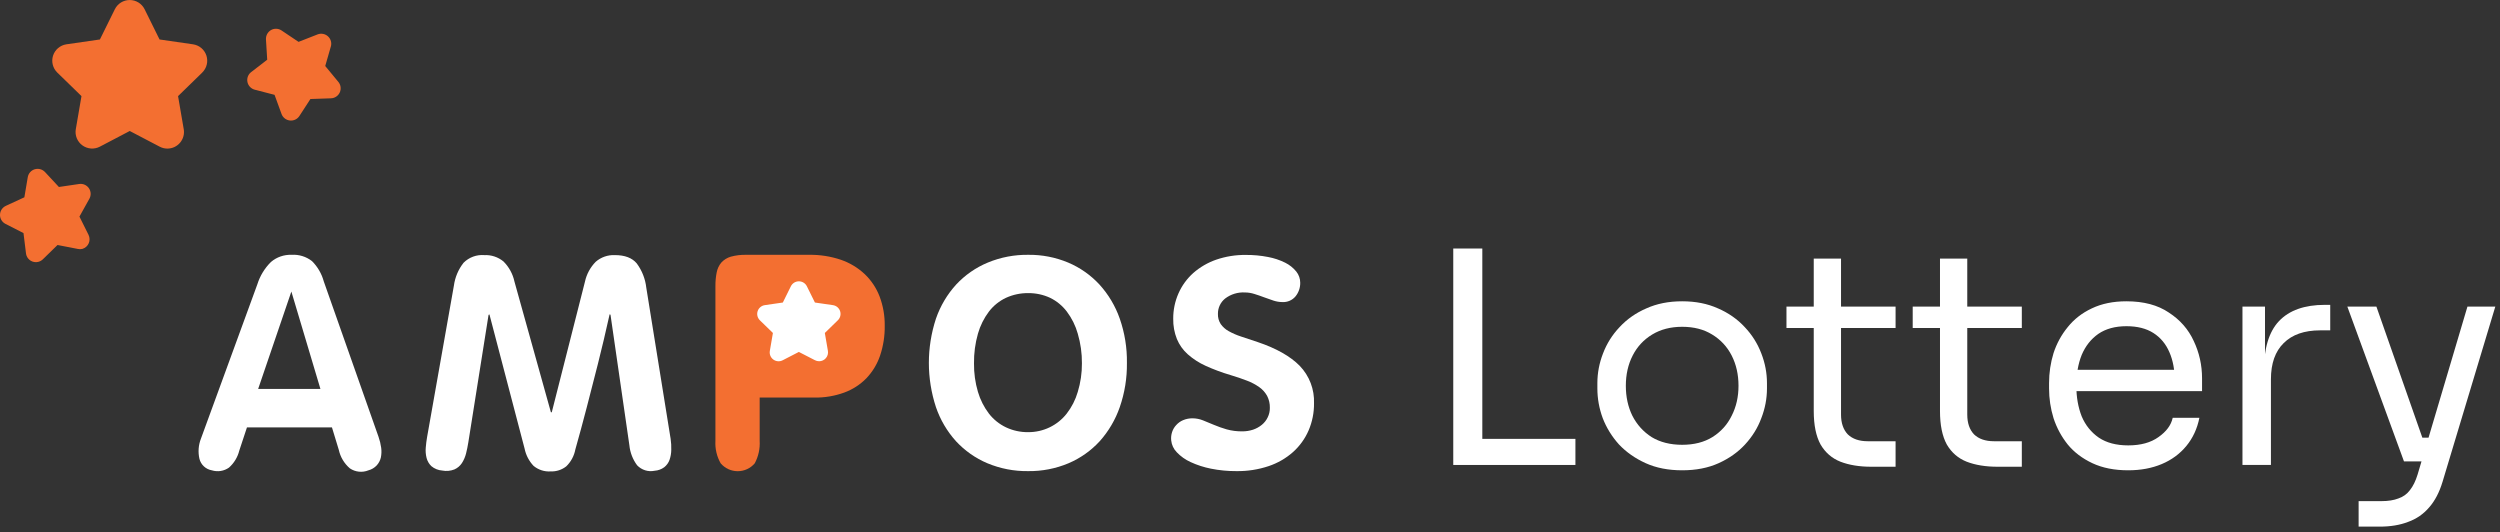 <svg width="371" height="79" viewBox="0 0 371 79" fill="none" xmlns="http://www.w3.org/2000/svg">
<rect x="0" y="0" width="371" height="79" fill="#333333" stroke="none"/>
<g clip-path="url(#clip0_533_3737)">
<path d="M124.777 47.482L122.695 49.504L123.188 52.362C123.233 52.623 123.203 52.892 123.103 53.138C123.002 53.383 122.835 53.596 122.619 53.752C122.404 53.907 122.149 53.999 121.883 54.017C121.618 54.036 121.353 53.98 121.118 53.855L118.55 52.509L115.981 53.855C115.748 53.969 115.487 54.018 115.228 53.995C114.968 53.971 114.72 53.878 114.511 53.724C114.301 53.57 114.138 53.361 114.039 53.121C113.94 52.881 113.908 52.618 113.949 52.362L114.441 49.504L112.36 47.482C112.169 47.298 112.034 47.065 111.971 46.808C111.908 46.552 111.919 46.282 112.002 46.032C112.083 45.779 112.234 45.554 112.436 45.383C112.639 45.211 112.885 45.1 113.148 45.061L116.024 44.649L117.305 42.049C117.423 41.81 117.604 41.609 117.83 41.469C118.056 41.328 118.317 41.253 118.584 41.253C118.85 41.253 119.111 41.328 119.337 41.469C119.563 41.609 119.745 41.81 119.862 42.049L121.143 44.649L124.013 45.061C124.276 45.098 124.524 45.208 124.728 45.378C124.931 45.548 125.083 45.772 125.166 46.025C125.249 46.277 125.259 46.547 125.196 46.804C125.132 47.062 124.998 47.297 124.808 47.482H124.777Z" fill="white"/>
<path d="M130.536 44.004C130.055 42.745 129.3 41.61 128.325 40.679C127.312 39.73 126.109 39.005 124.795 38.552C123.274 38.04 121.676 37.79 120.071 37.815H110.758C109.979 37.794 109.201 37.887 108.448 38.091C107.909 38.249 107.424 38.551 107.044 38.964C106.692 39.387 106.455 39.893 106.354 40.433C106.222 41.111 106.16 41.801 106.169 42.492V65.415C106.099 66.579 106.368 67.738 106.945 68.752C107.256 69.12 107.644 69.415 108.081 69.618C108.519 69.82 108.995 69.925 109.477 69.925C109.959 69.925 110.435 69.82 110.872 69.618C111.31 69.415 111.697 69.12 112.008 68.752C112.553 67.728 112.804 66.573 112.735 65.415V58.999H120.829C122.348 59.027 123.86 58.775 125.288 58.255C126.527 57.802 127.649 57.077 128.571 56.135C129.486 55.176 130.179 54.028 130.604 52.773C131.084 51.34 131.317 49.835 131.293 48.324C131.311 46.849 131.054 45.385 130.536 44.004V44.004ZM124.333 47.531L122.405 49.412L122.861 52.067C122.894 52.256 122.884 52.451 122.833 52.636C122.782 52.822 122.692 52.994 122.567 53.141C122.443 53.288 122.288 53.406 122.113 53.486C121.939 53.567 121.748 53.609 121.555 53.609C121.341 53.61 121.129 53.557 120.94 53.456L118.55 52.227L116.166 53.456C115.948 53.573 115.701 53.626 115.454 53.609C115.207 53.593 114.969 53.507 114.769 53.362C114.568 53.217 114.413 53.019 114.32 52.79C114.227 52.561 114.201 52.31 114.244 52.067L114.7 49.412L112.766 47.531C112.591 47.359 112.467 47.141 112.408 46.902C112.349 46.663 112.358 46.413 112.433 46.179C112.509 45.945 112.649 45.737 112.838 45.578C113.026 45.42 113.255 45.317 113.499 45.282L116.172 44.895L117.367 42.479C117.477 42.259 117.646 42.074 117.855 41.945C118.065 41.815 118.306 41.746 118.553 41.746C118.799 41.746 119.041 41.815 119.25 41.945C119.46 42.074 119.629 42.259 119.738 42.479L120.933 44.895L123.6 45.282C123.845 45.316 124.076 45.418 124.265 45.576C124.454 45.735 124.595 45.943 124.672 46.178C124.748 46.412 124.757 46.664 124.697 46.903C124.637 47.142 124.511 47.36 124.333 47.531V47.531Z" fill="#F36F31"/>
<path d="M99.616 66.767C99.61 67.272 99.523 67.772 99.357 68.249C99.204 68.677 98.933 69.054 98.575 69.336C98.16 69.642 97.666 69.823 97.152 69.859C96.684 69.958 96.199 69.936 95.743 69.793C95.287 69.651 94.875 69.394 94.547 69.047C93.903 68.182 93.507 67.158 93.401 66.085L90.598 46.708L90.469 46.64C89.902 49.201 89.321 51.659 88.726 54.015C88.131 56.371 87.582 58.508 87.081 60.425C86.798 61.531 86.515 62.599 86.231 63.627C85.948 64.655 85.665 65.68 85.381 66.7C85.202 67.654 84.731 68.531 84.032 69.207C83.379 69.723 82.562 69.989 81.729 69.957C80.807 70.021 79.896 69.728 79.185 69.14C78.507 68.426 78.043 67.535 77.849 66.571L72.632 46.658L72.502 46.726L69.502 65.63C69.416 66.19 69.299 66.743 69.164 67.29C69.038 67.797 68.83 68.281 68.548 68.722C68.276 69.134 67.891 69.461 67.439 69.662C66.864 69.889 66.235 69.946 65.628 69.828C65.034 69.788 64.469 69.56 64.014 69.177C63.665 68.842 63.417 68.416 63.3 67.947C63.176 67.449 63.136 66.934 63.183 66.423C63.226 65.876 63.294 65.36 63.38 64.862L67.359 42.381C67.526 41.145 68.021 39.975 68.794 38.995C69.193 38.592 69.676 38.282 70.208 38.086C70.74 37.889 71.308 37.812 71.874 37.858C72.905 37.809 73.917 38.144 74.713 38.798C75.536 39.617 76.103 40.657 76.346 41.791L81.754 61.181H81.883L86.81 41.791C87.052 40.679 87.606 39.658 88.406 38.847C89.189 38.165 90.206 37.811 91.245 37.858C92.723 37.858 93.801 38.263 94.491 39.087C95.273 40.14 95.762 41.38 95.908 42.682L99.523 65.133C99.602 65.674 99.632 66.221 99.616 66.767Z" fill="white"/>
<path d="M56.174 64.825C56.36 65.351 56.492 65.895 56.568 66.448C56.633 66.931 56.616 67.421 56.519 67.898C56.418 68.334 56.205 68.736 55.903 69.066C55.57 69.421 55.143 69.675 54.671 69.797C54.223 69.979 53.737 70.047 53.257 69.995C52.776 69.944 52.316 69.774 51.917 69.502C51.082 68.786 50.505 67.817 50.273 66.743L49.263 63.43H36.648L35.509 66.872C35.266 67.846 34.734 68.725 33.981 69.392C33.618 69.648 33.2 69.818 32.76 69.889C32.32 69.959 31.87 69.928 31.444 69.797C31.003 69.722 30.593 69.521 30.265 69.217C29.937 68.914 29.704 68.522 29.596 68.089C29.367 67.087 29.447 66.04 29.824 65.083L38.188 42.197C38.579 40.945 39.27 39.808 40.202 38.884C41.056 38.151 42.157 37.769 43.282 37.815C44.372 37.746 45.449 38.081 46.306 38.755C47.135 39.584 47.733 40.613 48.043 41.742L56.174 64.825ZM38.311 57.715H47.55L43.239 43.266L38.311 57.715Z" fill="white"/>
<path d="M167.234 53.861C167.263 56.092 166.905 58.31 166.174 60.419C165.527 62.284 164.516 64.003 163.199 65.477C161.907 66.882 160.331 67.997 158.573 68.746C156.676 69.544 154.633 69.942 152.574 69.914C150.499 69.943 148.44 69.545 146.526 68.746C144.758 67.999 143.171 66.884 141.869 65.477C140.544 64.01 139.532 62.289 138.894 60.419C137.494 56.154 137.494 51.556 138.894 47.291C139.54 45.415 140.562 43.689 141.9 42.221C143.213 40.813 144.813 39.702 146.593 38.964C148.494 38.178 150.535 37.787 152.593 37.815C154.624 37.789 156.638 38.181 158.512 38.964C160.274 39.708 161.857 40.819 163.156 42.221C164.493 43.692 165.52 45.416 166.174 47.291C166.909 49.403 167.268 51.626 167.234 53.861ZM160.557 53.923C160.57 52.432 160.362 50.947 159.941 49.516C159.608 48.331 159.057 47.218 158.315 46.234C157.659 45.37 156.809 44.67 155.832 44.194C154.816 43.724 153.707 43.487 152.586 43.499C151.45 43.486 150.325 43.724 149.291 44.194C148.296 44.662 147.428 45.362 146.76 46.234C146.018 47.219 145.464 48.331 145.127 49.516C144.719 50.949 144.522 52.433 144.542 53.923C144.525 55.355 144.722 56.783 145.127 58.157C145.47 59.323 146.023 60.417 146.76 61.384C147.433 62.249 148.3 62.946 149.291 63.418C150.321 63.903 151.448 64.147 152.586 64.131C153.685 64.139 154.771 63.895 155.761 63.419C156.751 62.943 157.618 62.247 158.296 61.384C159.044 60.422 159.602 59.327 159.941 58.157C160.359 56.785 160.567 55.357 160.557 53.923V53.923Z" fill="white"/>
<path d="M195 59.847C195.016 61.234 194.741 62.61 194.193 63.885C193.665 65.103 192.879 66.193 191.89 67.081C190.837 68.013 189.608 68.723 188.274 69.17C186.73 69.688 185.11 69.939 183.482 69.914C182.214 69.921 180.949 69.8 179.706 69.551C178.661 69.344 177.643 69.014 176.676 68.568C175.906 68.219 175.212 67.725 174.631 67.112C174.163 66.636 173.872 66.016 173.806 65.354C173.763 64.94 173.807 64.521 173.935 64.125C174.061 63.736 174.271 63.379 174.551 63.08C174.835 62.763 175.186 62.513 175.579 62.349C176.026 62.162 176.506 62.07 176.99 62.078C177.513 62.083 178.032 62.185 178.518 62.379L180.131 63.043C180.748 63.304 181.379 63.527 182.022 63.713C182.78 63.924 183.564 64.025 184.35 64.014C184.896 64.017 185.439 63.932 185.958 63.762C186.431 63.602 186.871 63.358 187.258 63.043C187.626 62.743 187.923 62.365 188.126 61.937C188.343 61.5 188.453 61.017 188.446 60.529C188.463 59.92 188.327 59.316 188.052 58.772C187.773 58.259 187.382 57.816 186.907 57.475C186.336 57.068 185.715 56.738 185.059 56.492C184.332 56.209 183.5 55.926 182.595 55.656C181.332 55.285 180.097 54.825 178.899 54.279C177.936 53.843 177.043 53.265 176.251 52.565C175.553 51.941 175.006 51.168 174.649 50.303C174.27 49.347 174.086 48.325 174.107 47.298C174.098 46.001 174.365 44.717 174.89 43.53C175.396 42.383 176.142 41.357 177.076 40.519C178.07 39.648 179.222 38.977 180.47 38.54C181.894 38.051 183.393 37.812 184.899 37.833C185.994 37.824 187.088 37.925 188.163 38.134C189.05 38.297 189.911 38.583 190.719 38.982C191.357 39.298 191.92 39.747 192.37 40.298C192.751 40.774 192.957 41.366 192.955 41.975C192.962 42.693 192.723 43.391 192.278 43.954C192.04 44.248 191.735 44.48 191.389 44.632C191.043 44.783 190.665 44.85 190.288 44.827C189.842 44.822 189.399 44.748 188.976 44.606C188.52 44.458 188.052 44.292 187.578 44.114C187.104 43.936 186.629 43.77 186.149 43.623C185.703 43.48 185.238 43.405 184.769 43.401C183.705 43.336 182.653 43.657 181.807 44.305C181.469 44.577 181.198 44.921 181.013 45.313C180.828 45.705 180.735 46.133 180.741 46.566C180.719 47.105 180.863 47.637 181.154 48.09C181.461 48.522 181.861 48.879 182.324 49.135C182.912 49.464 183.531 49.733 184.172 49.94L186.629 50.758C189.401 51.692 191.485 52.87 192.881 54.291C193.59 55.028 194.143 55.9 194.507 56.854C194.871 57.809 195.039 58.827 195 59.847V59.847Z" fill="white"/>
<path d="M30.015 10.767L26.424 14.264L27.268 19.181C27.328 19.533 27.31 19.893 27.216 20.238C27.122 20.582 26.954 20.902 26.724 21.175C26.493 21.449 26.206 21.668 25.882 21.82C25.558 21.971 25.205 22.05 24.847 22.051C24.448 22.052 24.054 21.955 23.701 21.768L19.254 19.439L14.813 21.768C14.407 21.979 13.95 22.073 13.493 22.038C13.037 22.004 12.598 21.844 12.228 21.575C11.858 21.307 11.57 20.94 11.396 20.517C11.223 20.094 11.171 19.631 11.247 19.181L12.091 14.264L8.5 10.767C8.171 10.448 7.939 10.043 7.829 9.599C7.718 9.154 7.734 8.688 7.875 8.252C8.016 7.817 8.276 7.429 8.626 7.133C8.976 6.837 9.401 6.644 9.855 6.576L14.826 5.857L17.043 1.371C17.247 0.96 17.561 0.614 17.952 0.372C18.342 0.131 18.792 0.003 19.251 0.003C19.71 0.003 20.161 0.131 20.551 0.372C20.941 0.614 21.256 0.96 21.459 1.371L23.677 5.857L28.647 6.576C29.102 6.643 29.528 6.835 29.879 7.131C30.229 7.427 30.49 7.814 30.632 8.25C30.773 8.686 30.79 9.153 30.68 9.597C30.57 10.042 30.337 10.447 30.009 10.767H30.015Z" fill="#F36F31"/>
<path d="M49.103 6.883L48.265 9.796L50.193 12.132C50.377 12.345 50.497 12.607 50.539 12.886C50.58 13.165 50.541 13.45 50.426 13.708C50.311 13.966 50.125 14.185 49.89 14.341C49.654 14.498 49.379 14.584 49.096 14.59L46.066 14.694L44.434 17.208C44.284 17.441 44.071 17.628 43.821 17.747C43.57 17.866 43.291 17.913 43.015 17.882C42.739 17.852 42.477 17.745 42.258 17.573C42.04 17.402 41.874 17.174 41.779 16.913L40.744 14.074L37.806 13.312C37.537 13.242 37.293 13.098 37.102 12.898C36.91 12.697 36.779 12.446 36.722 12.175C36.665 11.904 36.685 11.622 36.781 11.362C36.877 11.102 37.044 10.875 37.264 10.706L39.654 8.862L39.469 5.845C39.454 5.568 39.516 5.293 39.647 5.049C39.779 4.805 39.975 4.602 40.215 4.462C40.456 4.325 40.731 4.258 41.009 4.269C41.286 4.28 41.555 4.368 41.785 4.523L44.304 6.213L47.126 5.107C47.384 5.006 47.665 4.98 47.938 5.03C48.21 5.08 48.464 5.205 48.669 5.391C48.874 5.576 49.024 5.816 49.1 6.081C49.177 6.347 49.178 6.629 49.103 6.896V6.883Z" fill="#F36F31"/>
<path d="M13.261 29.5L11.789 32.142L13.138 34.852C13.234 35.047 13.286 35.259 13.291 35.476C13.296 35.692 13.254 35.907 13.167 36.105C13.081 36.304 12.951 36.481 12.789 36.624C12.626 36.768 12.434 36.874 12.226 36.936C11.994 36.994 11.751 36.994 11.518 36.936L8.537 36.358L6.369 38.472C6.172 38.668 5.924 38.805 5.652 38.866C5.381 38.928 5.098 38.912 4.836 38.82C4.573 38.728 4.342 38.565 4.169 38.348C3.995 38.131 3.887 37.869 3.856 37.593L3.486 34.588L0.801 33.218C0.554 33.089 0.348 32.895 0.207 32.655C0.065 32.416 -0.006 32.142 0 31.865C0.007 31.587 0.091 31.317 0.243 31.085C0.396 30.853 0.61 30.668 0.862 30.55L3.616 29.278L4.121 26.291C4.166 26.018 4.288 25.763 4.472 25.555C4.656 25.348 4.895 25.196 5.162 25.118C5.428 25.04 5.71 25.037 5.978 25.109C6.245 25.182 6.487 25.328 6.677 25.529L8.74 27.748L11.746 27.305C12.021 27.264 12.303 27.3 12.559 27.41C12.814 27.521 13.034 27.701 13.192 27.929C13.35 28.158 13.44 28.427 13.452 28.704C13.465 28.982 13.398 29.258 13.261 29.5V29.5Z" fill="#F36F31"/>
</g>
<path d="M215.664 69V36.88H219.976V69H215.664ZM219.096 69V65.128H233.792V69H219.096Z" fill="white"/>
<path d="M249.634 69.792C247.58 69.792 245.776 69.44 244.222 68.736C242.667 68.032 241.347 67.108 240.262 65.964C239.206 64.791 238.399 63.485 237.842 62.048C237.314 60.611 237.05 59.144 237.05 57.648V56.856C237.05 55.36 237.328 53.893 237.886 52.456C238.443 50.989 239.264 49.684 240.35 48.54C241.435 47.367 242.755 46.443 244.31 45.768C245.864 45.064 247.639 44.712 249.634 44.712C251.628 44.712 253.403 45.064 254.958 45.768C256.512 46.443 257.832 47.367 258.918 48.54C260.003 49.684 260.824 50.989 261.382 52.456C261.939 53.893 262.218 55.36 262.218 56.856V57.648C262.218 59.144 261.939 60.611 261.382 62.048C260.854 63.485 260.047 64.791 258.962 65.964C257.906 67.108 256.6 68.032 255.046 68.736C253.491 69.44 251.687 69.792 249.634 69.792ZM249.634 66.008C251.394 66.008 252.89 65.627 254.122 64.864C255.383 64.072 256.336 63.016 256.982 61.696C257.656 60.376 257.994 58.895 257.994 57.252C257.994 55.58 257.656 54.084 256.982 52.764C256.307 51.444 255.339 50.403 254.078 49.64C252.846 48.877 251.364 48.496 249.634 48.496C247.932 48.496 246.451 48.877 245.19 49.64C243.928 50.403 242.96 51.444 242.286 52.764C241.611 54.084 241.274 55.58 241.274 57.252C241.274 58.895 241.596 60.376 242.242 61.696C242.916 63.016 243.87 64.072 245.102 64.864C246.363 65.627 247.874 66.008 249.634 66.008Z" fill="white"/>
<path d="M277.696 69.264C275.936 69.264 274.411 69.015 273.12 68.516C271.859 68.017 270.876 67.167 270.172 65.964C269.497 64.732 269.16 63.075 269.16 60.992V38.376H273.208V61.52C273.208 62.781 273.545 63.764 274.22 64.468C274.924 65.143 275.907 65.48 277.168 65.48H281.304V69.264H277.696ZM265.112 48.672V45.504H281.304V48.672H265.112Z" fill="white"/>
<path d="M296.43 69.264C294.67 69.264 293.145 69.015 291.854 68.516C290.593 68.017 289.61 67.167 288.906 65.964C288.232 64.732 287.894 63.075 287.894 60.992V38.376H291.942V61.52C291.942 62.781 292.28 63.764 292.954 64.468C293.658 65.143 294.641 65.48 295.902 65.48H300.038V69.264H296.43ZM283.846 48.672V45.504H300.038V48.672H283.846Z" fill="white"/>
<path d="M315.829 69.792C313.776 69.792 312.001 69.44 310.505 68.736C309.009 68.032 307.792 67.108 306.853 65.964C305.914 64.791 305.21 63.485 304.741 62.048C304.301 60.611 304.081 59.144 304.081 57.648V56.856C304.081 55.331 304.301 53.849 304.741 52.412C305.21 50.975 305.914 49.684 306.853 48.54C307.792 47.367 308.98 46.443 310.417 45.768C311.884 45.064 313.6 44.712 315.565 44.712C318.117 44.712 320.214 45.269 321.857 46.384C323.529 47.469 324.761 48.877 325.553 50.608C326.374 52.339 326.785 54.187 326.785 56.152V58.044H305.929V54.876H323.705L322.737 56.592C322.737 54.92 322.473 53.483 321.945 52.28C321.417 51.048 320.625 50.095 319.569 49.42C318.513 48.745 317.178 48.408 315.565 48.408C313.893 48.408 312.5 48.789 311.385 49.552C310.3 50.315 309.478 51.356 308.921 52.676C308.393 53.996 308.129 55.521 308.129 57.252C308.129 58.924 308.393 60.435 308.921 61.784C309.478 63.104 310.329 64.16 311.473 64.952C312.617 65.715 314.069 66.096 315.829 66.096C317.677 66.096 319.173 65.685 320.317 64.864C321.49 64.043 322.194 63.089 322.429 62.004H326.389C326.066 63.617 325.421 65.011 324.453 66.184C323.485 67.357 322.268 68.252 320.801 68.868C319.334 69.484 317.677 69.792 315.829 69.792Z" fill="white"/>
<path d="M332.782 69V45.504H336.126V55.184H335.95C335.95 51.752 336.698 49.244 338.194 47.66C339.72 46.047 341.993 45.24 345.014 45.24H345.806V49.024H344.31C341.964 49.024 340.16 49.655 338.898 50.916C337.637 52.148 337.006 53.937 337.006 56.284V69H332.782Z" fill="white"/>
<path d="M350.019 78.152V74.368H353.407C354.404 74.368 355.24 74.236 355.915 73.972C356.619 73.737 357.191 73.327 357.631 72.74C358.1 72.153 358.481 71.376 358.775 70.408L366.167 45.504H370.303L362.471 71.508C362.001 73.063 361.341 74.324 360.491 75.292C359.64 76.289 358.599 77.008 357.367 77.448C356.164 77.917 354.756 78.152 353.143 78.152H350.019ZM357.191 68.472V64.952H362.295V68.472H357.191ZM356.751 68.472L348.347 45.504H352.659L360.711 68.472H356.751Z" fill="white"/>
<defs>
<clipPath id="clip0_533_3737">
<rect width="195" height="70" fill="white"/>
</clipPath>
</defs>
</svg>
